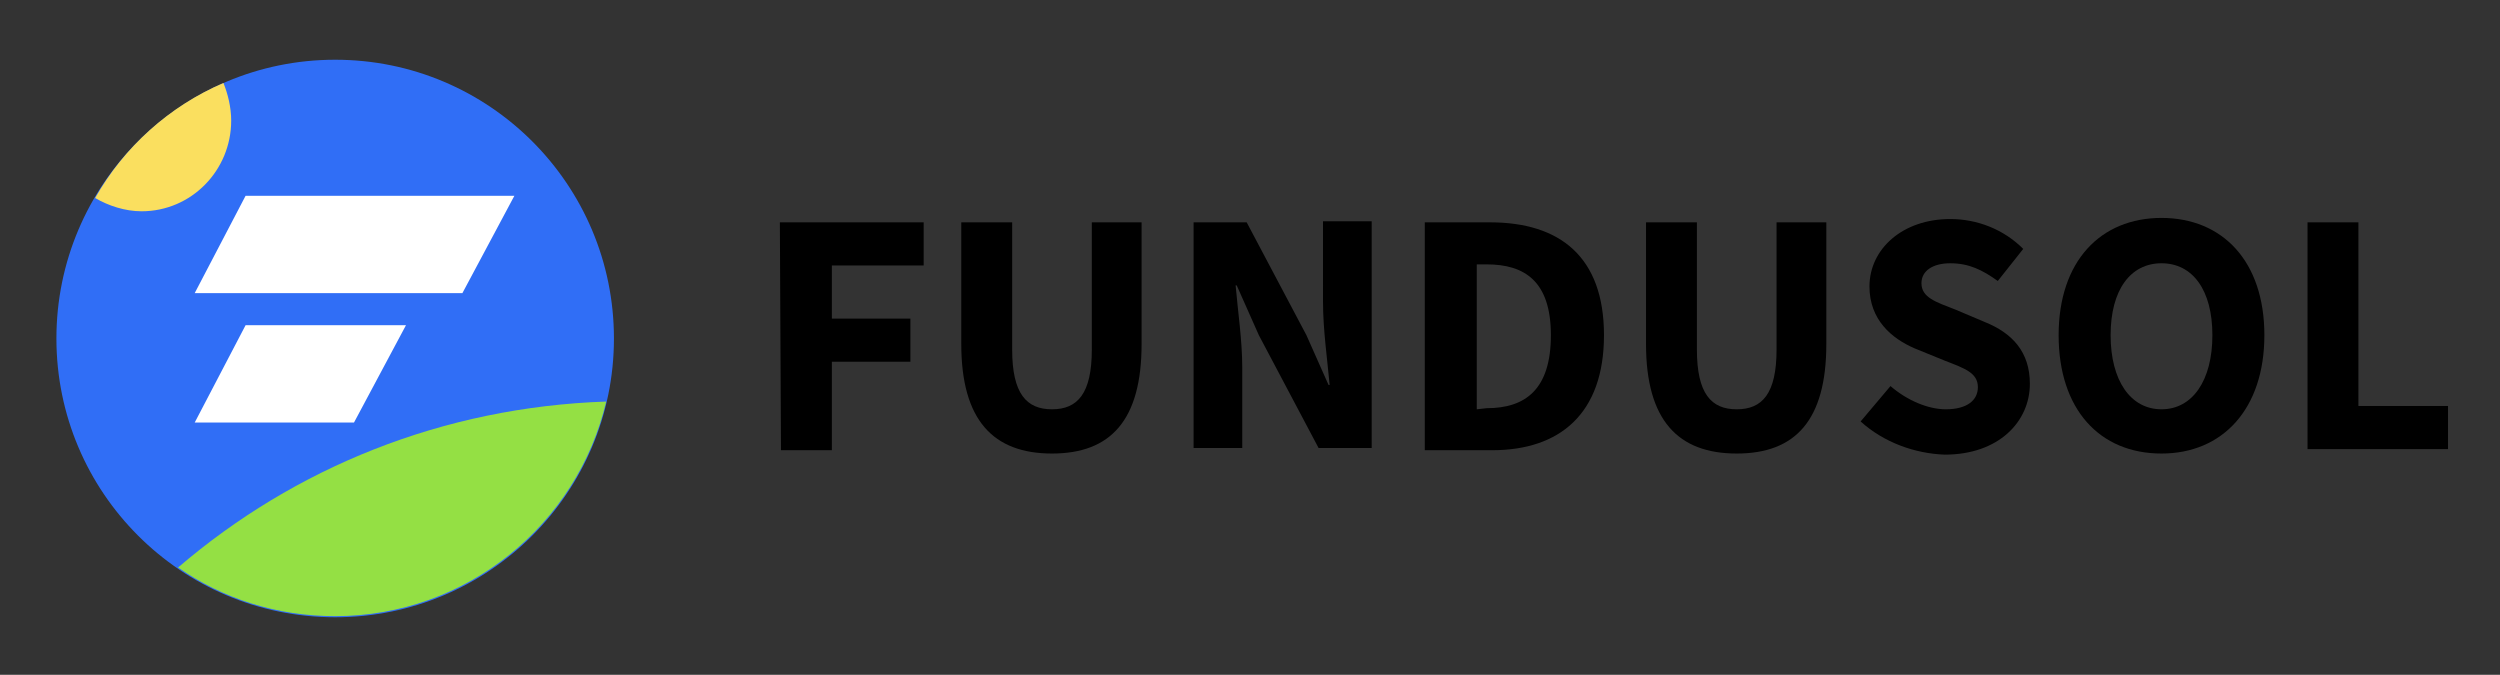 <?xml version="1.0" encoding="utf-8"?>
<!-- Generator: Adobe Illustrator 25.2.1, SVG Export Plug-In . SVG Version: 6.00 Build 0)  -->
<svg version="1.1" id="Layer_1" xmlns="http://www.w3.org/2000/svg" xmlns:xlink="http://www.w3.org/1999/xlink" x="0px" y="0px"
	 viewBox="0 0 226 61" style="enable-background:new 0 0 226 61;" xml:space="preserve">
<rect x="0" y="0" width="226" height="61" fill="#333333" stroke="none"/>
<style type="text/css">
	.st0{fill:#306EF6;}
	.st1{fill:none;}
	.st2{fill:#FADF5F;}
	.st3{fill:#94E044;}
	.st4{fill:#FFFFFF;}
</style>
<g>
	<g>
		<g>
			<path d="M70.5,20.1h13V24h-8.3v4.8h7.1v3.9h-7.1v8h-4.6L70.5,20.1L70.5,20.1z"/>
			<path d="M86.9,31.1v-11h4.6v11.5c0,4,1.3,5.4,3.6,5.4c2.3,0,3.6-1.4,3.6-5.4V20.1h4.5v11c0,6.9-2.8,9.9-8.1,9.9
				S86.9,38,86.9,31.1z"/>
			<path d="M107.9,20.1h4.8l5.4,10.2l2,4.5h0.1c-0.2-2.2-0.6-5-0.6-7.5V20h4.4v20.5h-4.8l-5.4-10.2l-2-4.5h-0.1
				c0.2,2.3,0.6,5,0.6,7.4v7.3h-4.4V20.1z"/>
			<path d="M128.9,20.1h5.8c6.3,0,10.3,3.1,10.3,10.2s-4,10.4-10.1,10.4h-6.1V20.1H128.9z M134.4,36.9c3.5,0,5.8-1.7,5.8-6.6
				s-2.4-6.4-5.8-6.4h-0.9V37L134.4,36.9L134.4,36.9z"/>
			<path d="M148.8,31.1v-11h4.6v11.5c0,4,1.3,5.4,3.6,5.4s3.6-1.4,3.6-5.4V20.1h4.5v11c0,6.9-2.8,9.9-8.1,9.9
				C151.7,41,148.8,38,148.8,31.1z"/>
			<path d="M168.2,38.1l2.7-3.2c1.5,1.3,3.4,2.1,5,2.1c1.9,0,2.9-0.8,2.9-2c0-1.3-1.2-1.7-3-2.4l-2.7-1.1c-2.1-0.9-4.1-2.6-4.1-5.6
				c0-3.4,3-6.1,7.3-6.1c2.4,0,4.8,0.9,6.6,2.7l-2.3,2.9c-1.4-1-2.6-1.6-4.3-1.6c-1.6,0-2.6,0.7-2.6,1.8c0,1.3,1.3,1.7,3.1,2.4
				l2.6,1.1c2.5,1,4.1,2.7,4.1,5.6c0,3.4-2.8,6.4-7.7,6.4C173.1,41,170.3,40,168.2,38.1z"/>
			<path d="M186.1,30.3c0-6.7,3.8-10.6,9.3-10.6s9.3,3.9,9.3,10.6S200.9,41,195.4,41C189.8,41,186.1,37,186.1,30.3z M200,30.3
				c0-4.1-1.8-6.5-4.6-6.5s-4.6,2.4-4.6,6.5s1.8,6.7,4.6,6.7S200,34.4,200,30.3z"/>
			<path d="M208.6,20.1h4.6v16.6h8.1v3.9h-12.7L208.6,20.1L208.6,20.1z"/>
		</g>
	</g>
	<g>
		<g>
			<circle class="st0" cx="30.3" cy="30.6" r="25.2"/>
			<g>
				<path class="st1" d="M30.3,5.4c-3.6,0-7,0.8-10.1,2.1c0.5,1,0.7,2.2,0.7,3.4c0,4.5-3.7,8.2-8.2,8.2c-1.5,0-3-0.4-4.2-1.2
					c-2.2,3.7-3.4,8-3.4,12.7c0,13.9,11.3,25.2,25.2,25.2s25.2-11.3,25.2-25.2S44.2,5.4,30.3,5.4z"/>
				<path class="st2" d="M20.9,10.9c0-1.2-0.3-2.4-0.7-3.4c-4.9,2.1-9,5.8-11.6,10.4c1.2,0.7,2.7,1.2,4.2,1.2
					C17.3,19.1,20.9,15.4,20.9,10.9z"/>
			</g>
			<g>
				<path class="st1" d="M16,51.2c10.5-9,24-14.5,38.7-15c0.4-1.8,0.7-3.8,0.7-5.7c0-13.9-11.3-25.2-25.2-25.2S5,16.6,5,30.5
					C5,39.1,9.4,46.7,16,51.2z"/>
				<path class="st3" d="M30.3,55.7c11.9,0,21.9-8.3,24.5-19.4c-14.8,0.5-28.2,6-38.7,15C20.1,54.1,25,55.7,30.3,55.7z"/>
			</g>
		</g>
		<polygon class="st4" points="41.8,26.5 17.6,26.5 22.2,17.7 46.5,17.7 		"/>
		<polygon class="st4" points="32,38.2 17.6,38.2 22.2,29.4 36.7,29.4 		"/>
	</g>
</g>
</svg>

